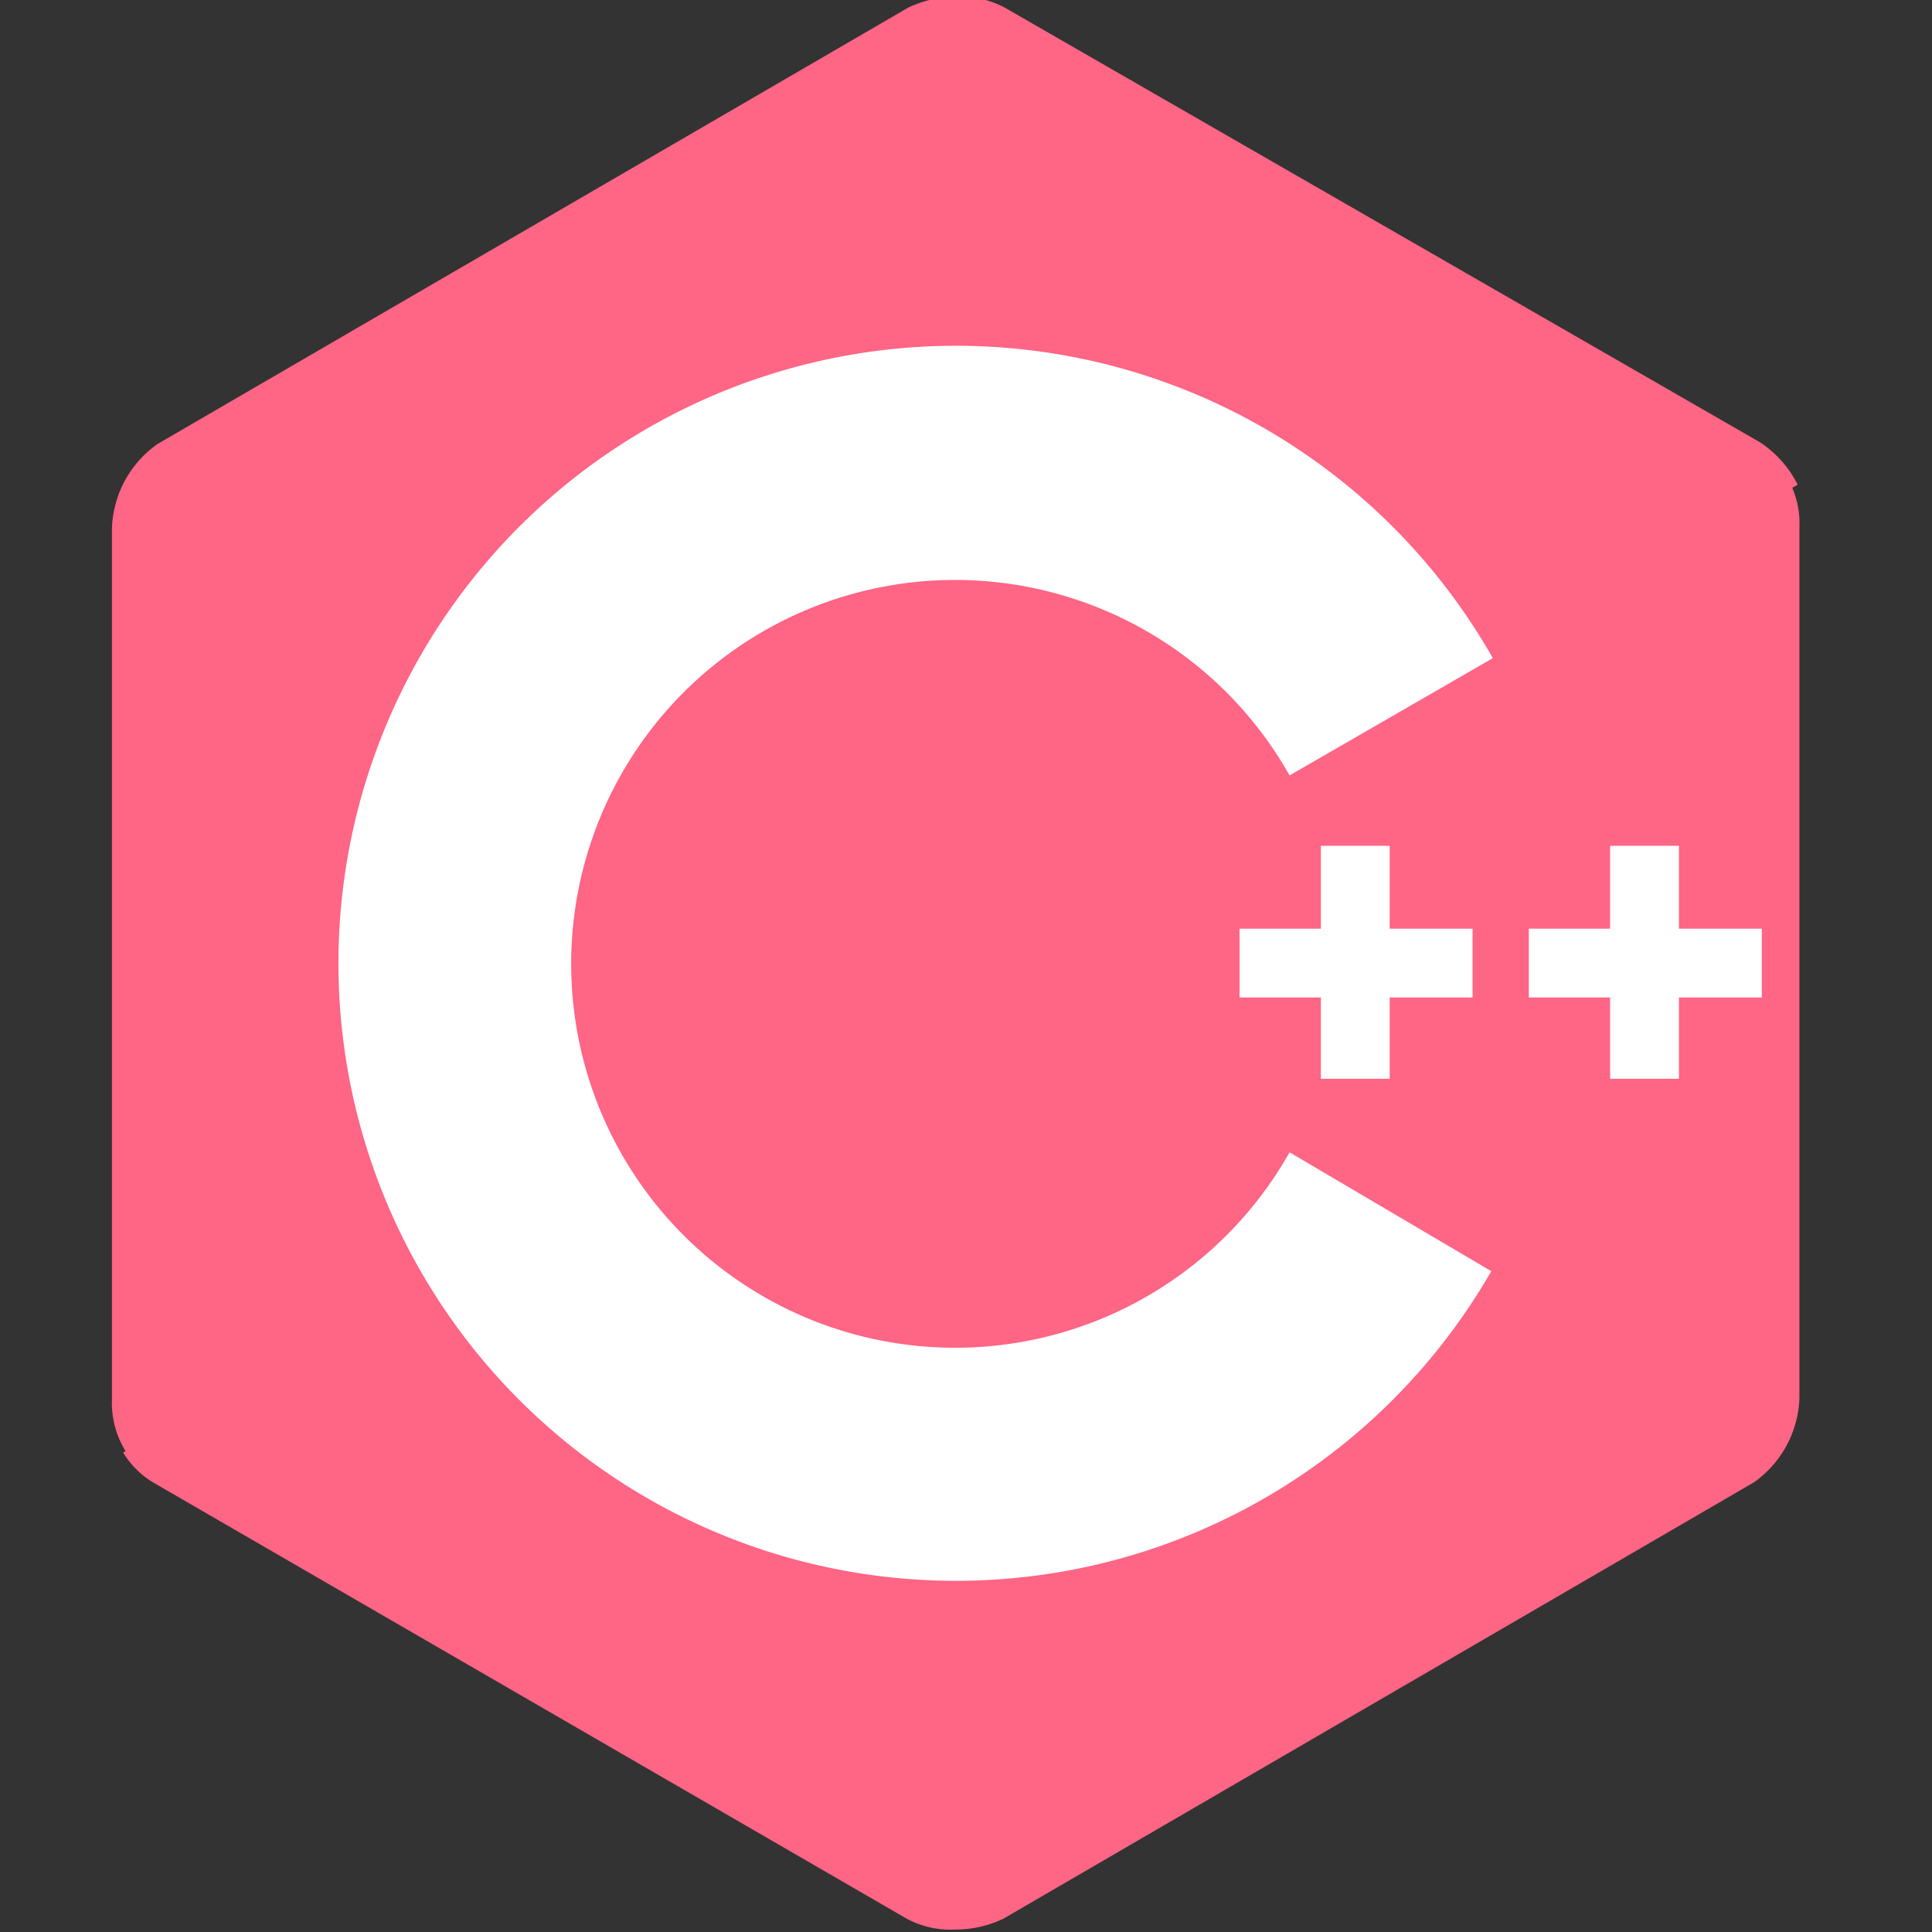 <svg xmlns="http://www.w3.org/2000/svg" xmlns:xlink="http://www.w3.org/1999/xlink" width="68" height="68" viewBox="0 0 68 68">
  <rect x="0" y="0" width="68" height="68" fill="#333333" stroke="none"/>
  <defs>
    <clipPath id="clip-path">
      <rect id="SVGID" width="68" height="68" transform="translate(0.108 0)" fill="none"/>
    </clipPath>
  </defs>
  <g id="グループ_52" data-name="グループ 52" transform="translate(-0.108 0)" clip-path="url(#clip-path)">
    <g id="マスクグループ_16" data-name="マスクグループ 16" transform="translate(4.049 -0.122)">
      <g id="cplusplus-original">
        <path id="パス_266" data-name="パス 266" d="M841.771,442.2l-26.584-15.3a3.27,3.27,0,0,0-1.706-.385,3.907,3.907,0,0,0-1.706.385l-26.419,15.358a3.783,3.783,0,0,0-1.6,2.971v30.657a3.231,3.231,0,0,0,.55,1.926l58.783-34.125A3.9,3.9,0,0,0,841.771,442.2Z" transform="translate(-783.757 -426.506)" fill="#ff6584"/>
        <path id="パス_267" data-name="パス 267" d="M784.7,502.121a3.155,3.155,0,0,0,1.046,1.046l26.53,15.358a3.26,3.26,0,0,0,1.706.385,3.9,3.9,0,0,0,1.706-.385L842.1,503.169a3.782,3.782,0,0,0,1.6-2.971v-30.66a3.128,3.128,0,0,0-.33-1.541Z" transform="translate(-784.308 -450.874)" fill="#ff6584"/>
        <path id="パス_268" data-name="パス 268" d="M836.547,484.676a13.512,13.512,0,1,1,0-13.265l7.155-4.127a21.735,21.735,0,1,0-.055,21.576Z" transform="translate(-795.1 -443.997)" fill="#fff"/>
        <g id="グループ_42" data-name="グループ 42" transform="translate(39.686 29.891)">
          <path id="パス_269" data-name="パス 269" d="M879.927,501.857h2.864V498.94h2.422v2.917h2.917v2.422h-2.917v2.862h-2.422v-2.862h-2.864Zm10.182,0h2.862V498.94h2.422v2.917h2.917v2.422h-2.917v2.862h-2.422v-2.862h-2.862v-2.422Z" transform="translate(-879.927 -498.94)" fill="#fff"/>
        </g>
      </g>
    </g>
  </g>
</svg>
